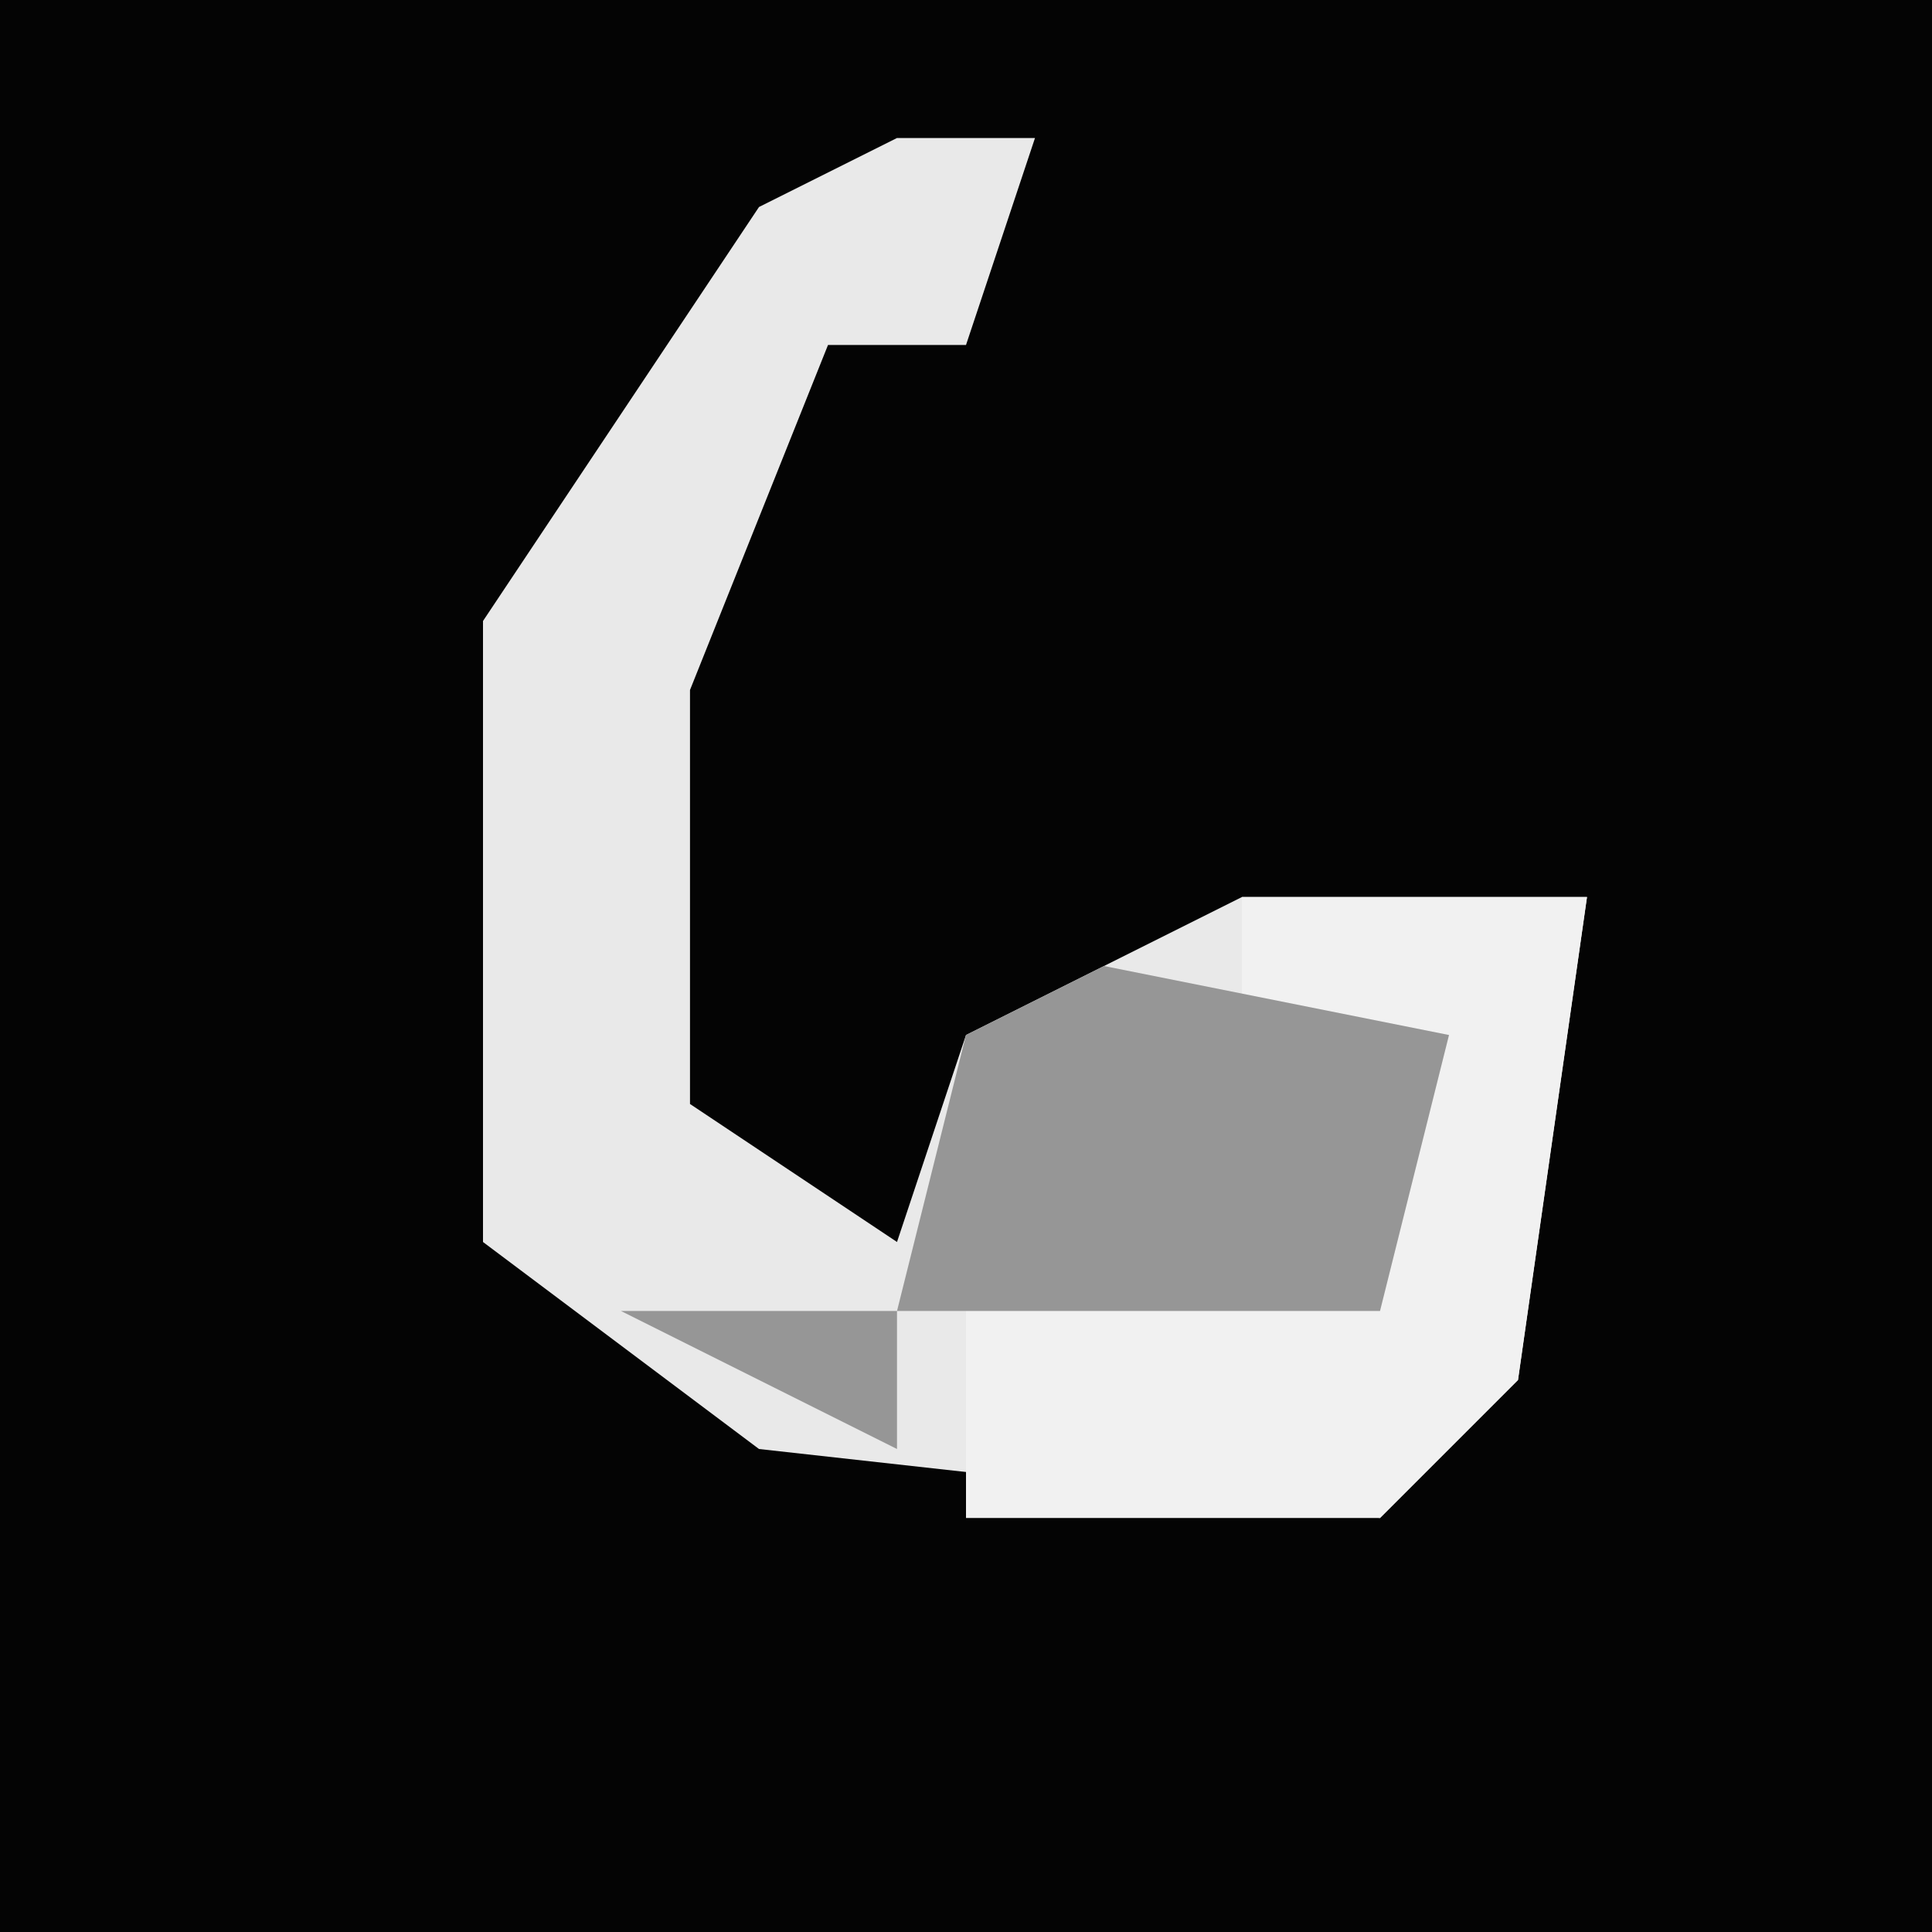<?xml version="1.0" encoding="UTF-8"?>
<svg version="1.1" xmlns="http://www.w3.org/2000/svg" width="28" height="28">
<path d="M0,0 L28,0 L28,28 L0,28 Z " fill="#040404" transform="translate(0,0)"/>
<path d="M0,0 L2,0 L1,3 L-1,3 L-3,8 L-3,14 L0,16 L1,13 L5,11 L10,11 L9,18 L7,20 L-2,19 L-6,16 L-6,7 L-2,1 Z " fill="#E9E9E9" transform="translate(13,2)"/>
<path d="M0,0 L5,0 L4,7 L2,9 L-4,9 L-4,5 L2,6 L3,2 L0,2 Z " fill="#F1F1F1" transform="translate(18,13)"/>
<path d="M0,0 L5,1 L4,5 L-3,5 L-2,1 Z M-7,5 L-3,5 L-3,7 Z " fill="#969696" transform="translate(16,14)"/>
</svg>
